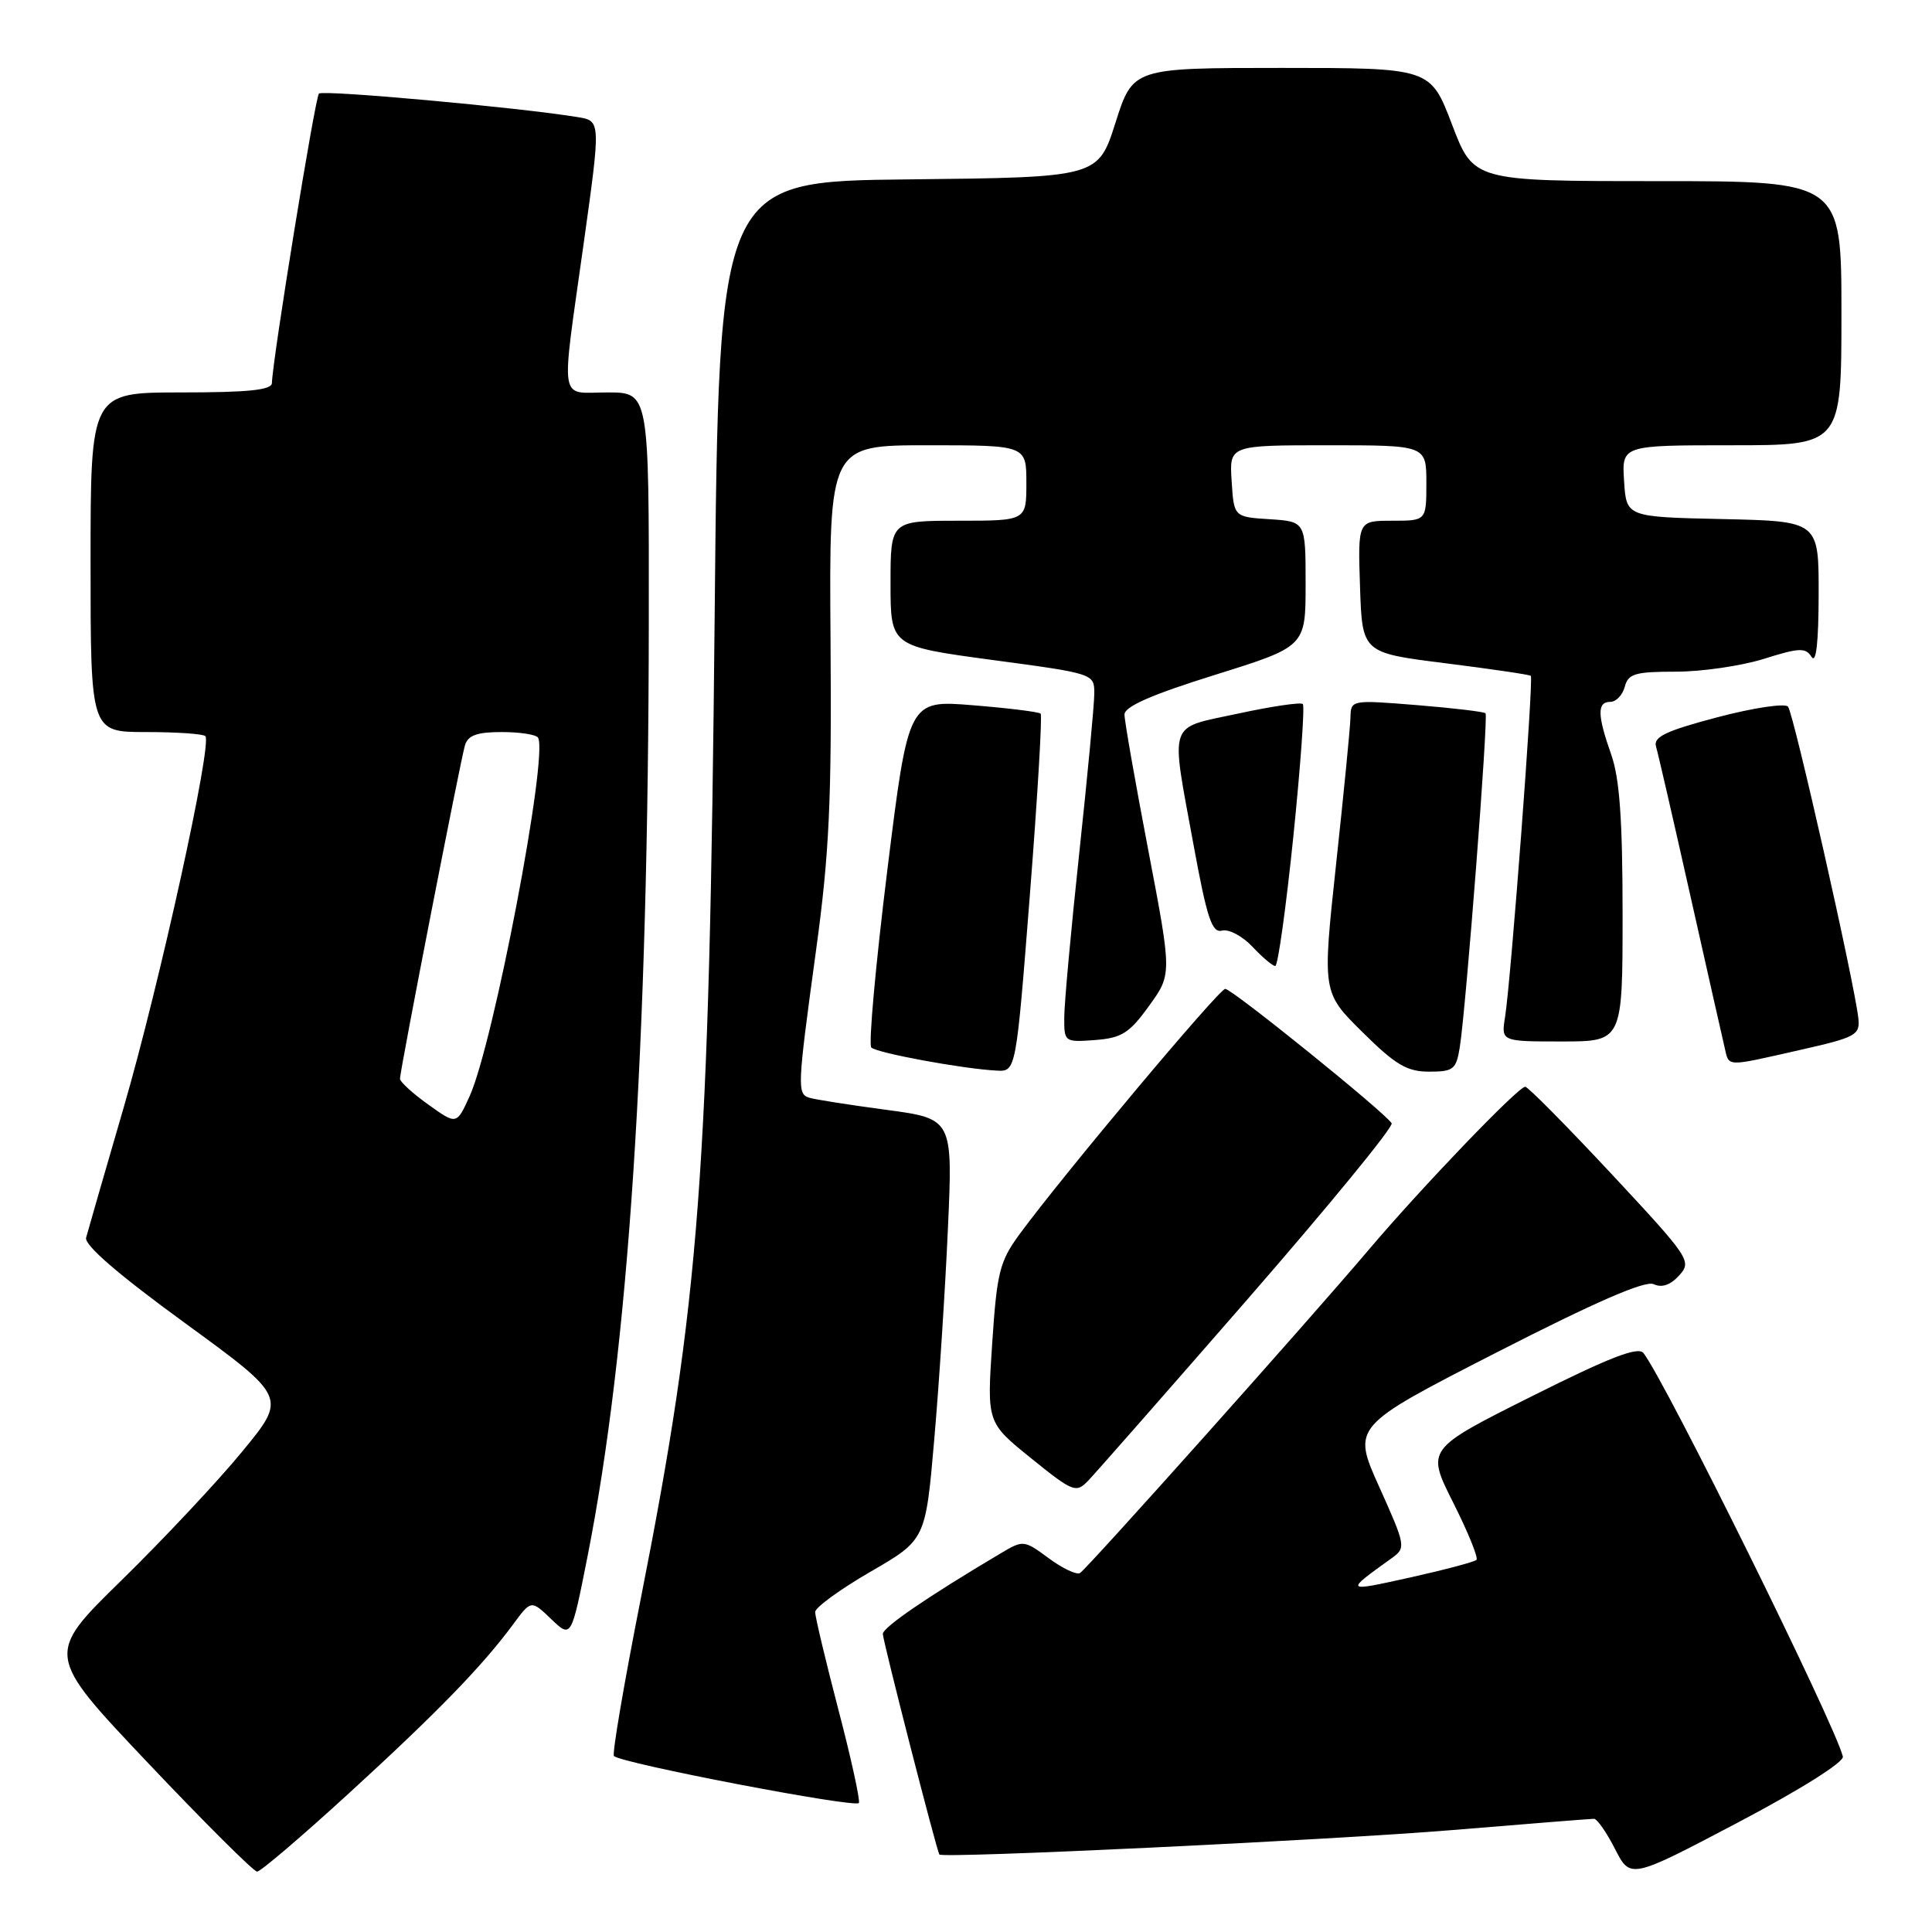 <?xml version="1.0" encoding="UTF-8" standalone="no"?>
<!DOCTYPE svg PUBLIC "-//W3C//DTD SVG 1.1//EN" "http://www.w3.org/Graphics/SVG/1.1/DTD/svg11.dtd" >
<svg xmlns="http://www.w3.org/2000/svg" xmlns:xlink="http://www.w3.org/1999/xlink" version="1.1" viewBox="0 0 256 256">
 <g >
 <path fill="currentColor"
d=" M 244.19 232.75 C 243.13 228.45 220.67 183.01 217.77 179.29 C 217.06 178.38 213.30 179.84 202.90 185.05 C 188.99 192.02 188.99 192.02 192.56 199.11 C 194.52 203.01 195.91 206.43 195.64 206.69 C 195.37 206.96 191.40 208.01 186.83 209.03 C 178.13 210.95 178.14 210.97 184.43 206.45 C 186.31 205.09 186.27 204.84 182.76 197.03 C 179.15 189.01 179.15 189.01 198.32 179.20 C 211.48 172.47 218.01 169.64 219.12 170.16 C 220.20 170.67 221.34 170.28 222.50 169.00 C 224.20 167.12 223.92 166.70 213.51 155.53 C 207.59 149.19 202.46 144.00 202.10 144.00 C 201.17 144.00 188.45 157.25 181.45 165.50 C 173.18 175.26 144.09 207.82 143.11 208.43 C 142.66 208.71 140.80 207.83 138.97 206.48 C 135.67 204.05 135.60 204.04 132.57 205.84 C 122.93 211.56 117.00 215.62 116.98 216.50 C 116.97 217.37 124.08 245.11 124.47 245.73 C 124.83 246.28 176.21 243.83 192.48 242.49 C 202.37 241.67 210.80 241.00 211.21 241.00 C 211.62 241.00 212.88 242.80 214.00 245.00 C 216.04 248.99 216.04 248.99 230.27 241.50 C 238.57 237.13 244.37 233.48 244.19 232.75 Z  M 46.19 237.66 C 57.93 226.92 63.87 220.81 67.98 215.25 C 70.38 211.99 70.38 211.99 73.04 214.54 C 75.70 217.09 75.70 217.09 77.84 206.29 C 83.30 178.68 85.91 138.91 85.97 82.25 C 86.00 52.00 86.00 52.00 80.50 52.00 C 73.98 52.00 74.30 53.99 77.34 32.26 C 79.61 16.02 79.61 16.02 76.56 15.52 C 68.88 14.25 42.78 11.88 42.26 12.40 C 41.75 12.92 36.12 47.58 36.03 50.75 C 36.01 51.68 32.92 52.00 24.00 52.00 C 12.00 52.00 12.00 52.00 12.00 74.50 C 12.00 97.00 12.00 97.00 19.33 97.00 C 23.37 97.00 26.91 97.24 27.21 97.54 C 28.16 98.49 21.15 130.37 16.40 146.71 C 13.87 155.39 11.63 163.18 11.41 164.00 C 11.16 164.98 15.66 168.87 24.52 175.32 C 38.01 185.15 38.01 185.15 32.11 192.32 C 28.87 196.27 21.67 203.94 16.12 209.38 C 6.02 219.25 6.02 219.25 19.64 233.63 C 27.12 241.53 33.62 248.00 34.07 248.00 C 34.52 248.00 39.97 243.35 46.19 237.66 Z  M 111.06 226.42 C 109.38 219.98 108.01 214.21 108.01 213.60 C 108.02 213.00 111.31 210.60 115.33 208.27 C 122.64 204.04 122.64 204.04 123.79 190.77 C 124.43 183.47 125.24 170.92 125.60 162.87 C 126.26 148.24 126.26 148.24 117.38 147.05 C 112.50 146.40 107.94 145.68 107.25 145.46 C 105.61 144.94 105.64 144.14 108.12 126.00 C 109.89 113.08 110.21 106.22 110.05 84.75 C 109.86 59.00 109.86 59.00 122.93 59.00 C 136.00 59.00 136.00 59.00 136.00 64.00 C 136.00 69.00 136.00 69.00 127.00 69.00 C 118.00 69.00 118.00 69.00 118.00 77.32 C 118.00 85.63 118.00 85.63 131.50 87.45 C 144.94 89.25 145.00 89.27 145.00 91.88 C 145.00 93.32 144.10 102.83 143.01 113.00 C 141.92 123.17 141.02 132.99 141.02 134.81 C 141.00 138.07 141.06 138.11 145.11 137.81 C 148.63 137.54 149.65 136.90 152.25 133.29 C 155.29 129.09 155.29 129.09 152.15 112.64 C 150.42 103.60 149.00 95.52 149.00 94.68 C 149.00 93.62 152.58 92.05 161.00 89.42 C 173.00 85.67 173.00 85.67 173.00 77.39 C 173.00 69.11 173.00 69.11 168.25 68.80 C 163.50 68.50 163.50 68.50 163.20 63.75 C 162.89 59.00 162.89 59.00 175.95 59.00 C 189.00 59.00 189.00 59.00 189.00 64.00 C 189.00 69.00 189.00 69.00 184.46 69.00 C 179.92 69.00 179.92 69.00 180.21 77.75 C 180.50 86.50 180.50 86.50 191.50 87.88 C 197.55 88.64 202.65 89.39 202.84 89.55 C 203.23 89.89 200.21 129.84 199.43 134.75 C 198.91 138.00 198.91 138.00 206.95 138.00 C 215.00 138.00 215.00 138.00 215.00 121.13 C 215.00 108.68 214.61 103.14 213.50 100.00 C 211.64 94.72 211.61 93.00 213.38 93.00 C 214.14 93.00 215.00 92.10 215.29 91.00 C 215.74 89.27 216.65 89.00 222.07 89.00 C 225.51 89.00 230.76 88.23 233.73 87.30 C 238.42 85.82 239.25 85.79 240.05 87.05 C 240.65 87.99 240.97 85.08 240.98 78.78 C 241.00 69.06 241.00 69.06 228.25 68.78 C 215.50 68.50 215.50 68.50 215.20 63.75 C 214.89 59.00 214.89 59.00 229.45 59.00 C 244.00 59.00 244.00 59.00 244.00 41.50 C 244.00 24.00 244.00 24.00 219.63 24.00 C 195.26 24.00 195.26 24.00 192.40 16.50 C 189.54 9.00 189.54 9.00 169.83 9.00 C 150.12 9.00 150.12 9.00 147.81 16.25 C 145.50 23.50 145.50 23.50 120.37 23.77 C 95.25 24.03 95.25 24.03 94.70 81.27 C 93.98 155.58 92.73 172.20 84.90 211.86 C 82.69 223.05 81.09 232.42 81.35 232.68 C 82.33 233.66 113.52 239.63 113.81 238.90 C 113.98 238.47 112.75 232.86 111.06 226.42 Z  M 165.37 172.08 C 176.11 159.74 184.68 149.29 184.40 148.84 C 183.50 147.38 163.21 131.00 162.35 131.03 C 161.51 131.06 140.79 155.78 135.11 163.52 C 132.45 167.15 132.10 168.56 131.47 178.02 C 130.77 188.50 130.77 188.50 136.63 193.23 C 142.16 197.70 142.58 197.86 144.16 196.23 C 145.08 195.28 154.63 184.41 165.37 172.08 Z  M 136.47 118.49 C 137.48 105.56 138.12 94.79 137.89 94.56 C 137.66 94.33 133.63 93.83 128.92 93.45 C 120.37 92.75 120.37 92.75 117.56 115.42 C 116.02 127.89 115.07 138.41 115.45 138.80 C 116.17 139.52 127.55 141.63 132.06 141.86 C 134.63 142.00 134.63 142.00 136.47 118.49 Z  M 193.43 138.75 C 194.26 133.51 197.24 94.91 196.84 94.51 C 196.64 94.31 192.54 93.82 187.74 93.43 C 179.01 92.73 179.00 92.73 178.94 95.11 C 178.91 96.43 178.05 105.15 177.04 114.50 C 175.21 131.50 175.21 131.50 180.52 136.75 C 184.91 141.10 186.43 142.00 189.37 142.00 C 192.59 142.00 192.96 141.71 193.43 138.75 Z  M 238.50 139.13 C 245.94 137.45 246.48 137.15 246.24 134.91 C 245.72 130.21 237.66 94.49 236.92 93.63 C 236.51 93.16 232.30 93.79 227.57 95.04 C 220.75 96.84 219.06 97.64 219.43 98.91 C 219.69 99.78 221.72 108.60 223.94 118.50 C 226.16 128.40 228.22 137.51 228.51 138.75 C 229.14 141.42 228.49 141.39 238.50 139.13 Z  M 171.37 110.89 C 172.33 101.48 172.90 93.56 172.63 93.29 C 172.36 93.02 168.51 93.59 164.07 94.55 C 154.63 96.59 155.09 95.22 158.15 111.95 C 159.94 121.71 160.59 123.66 161.93 123.31 C 162.82 123.08 164.63 124.04 165.95 125.44 C 167.27 126.85 168.63 128.00 168.98 128.00 C 169.33 128.00 170.40 120.30 171.37 110.89 Z  M 56.75 146.36 C 54.69 144.89 53.00 143.35 53.00 142.94 C 53.00 141.85 61.00 100.81 61.61 98.75 C 62.01 97.43 63.21 97.00 66.51 97.00 C 68.91 97.00 71.07 97.34 71.30 97.75 C 72.66 100.21 65.38 138.32 62.22 145.27 C 60.50 149.05 60.50 149.05 56.75 146.36 Z "/>
</g>
</svg>